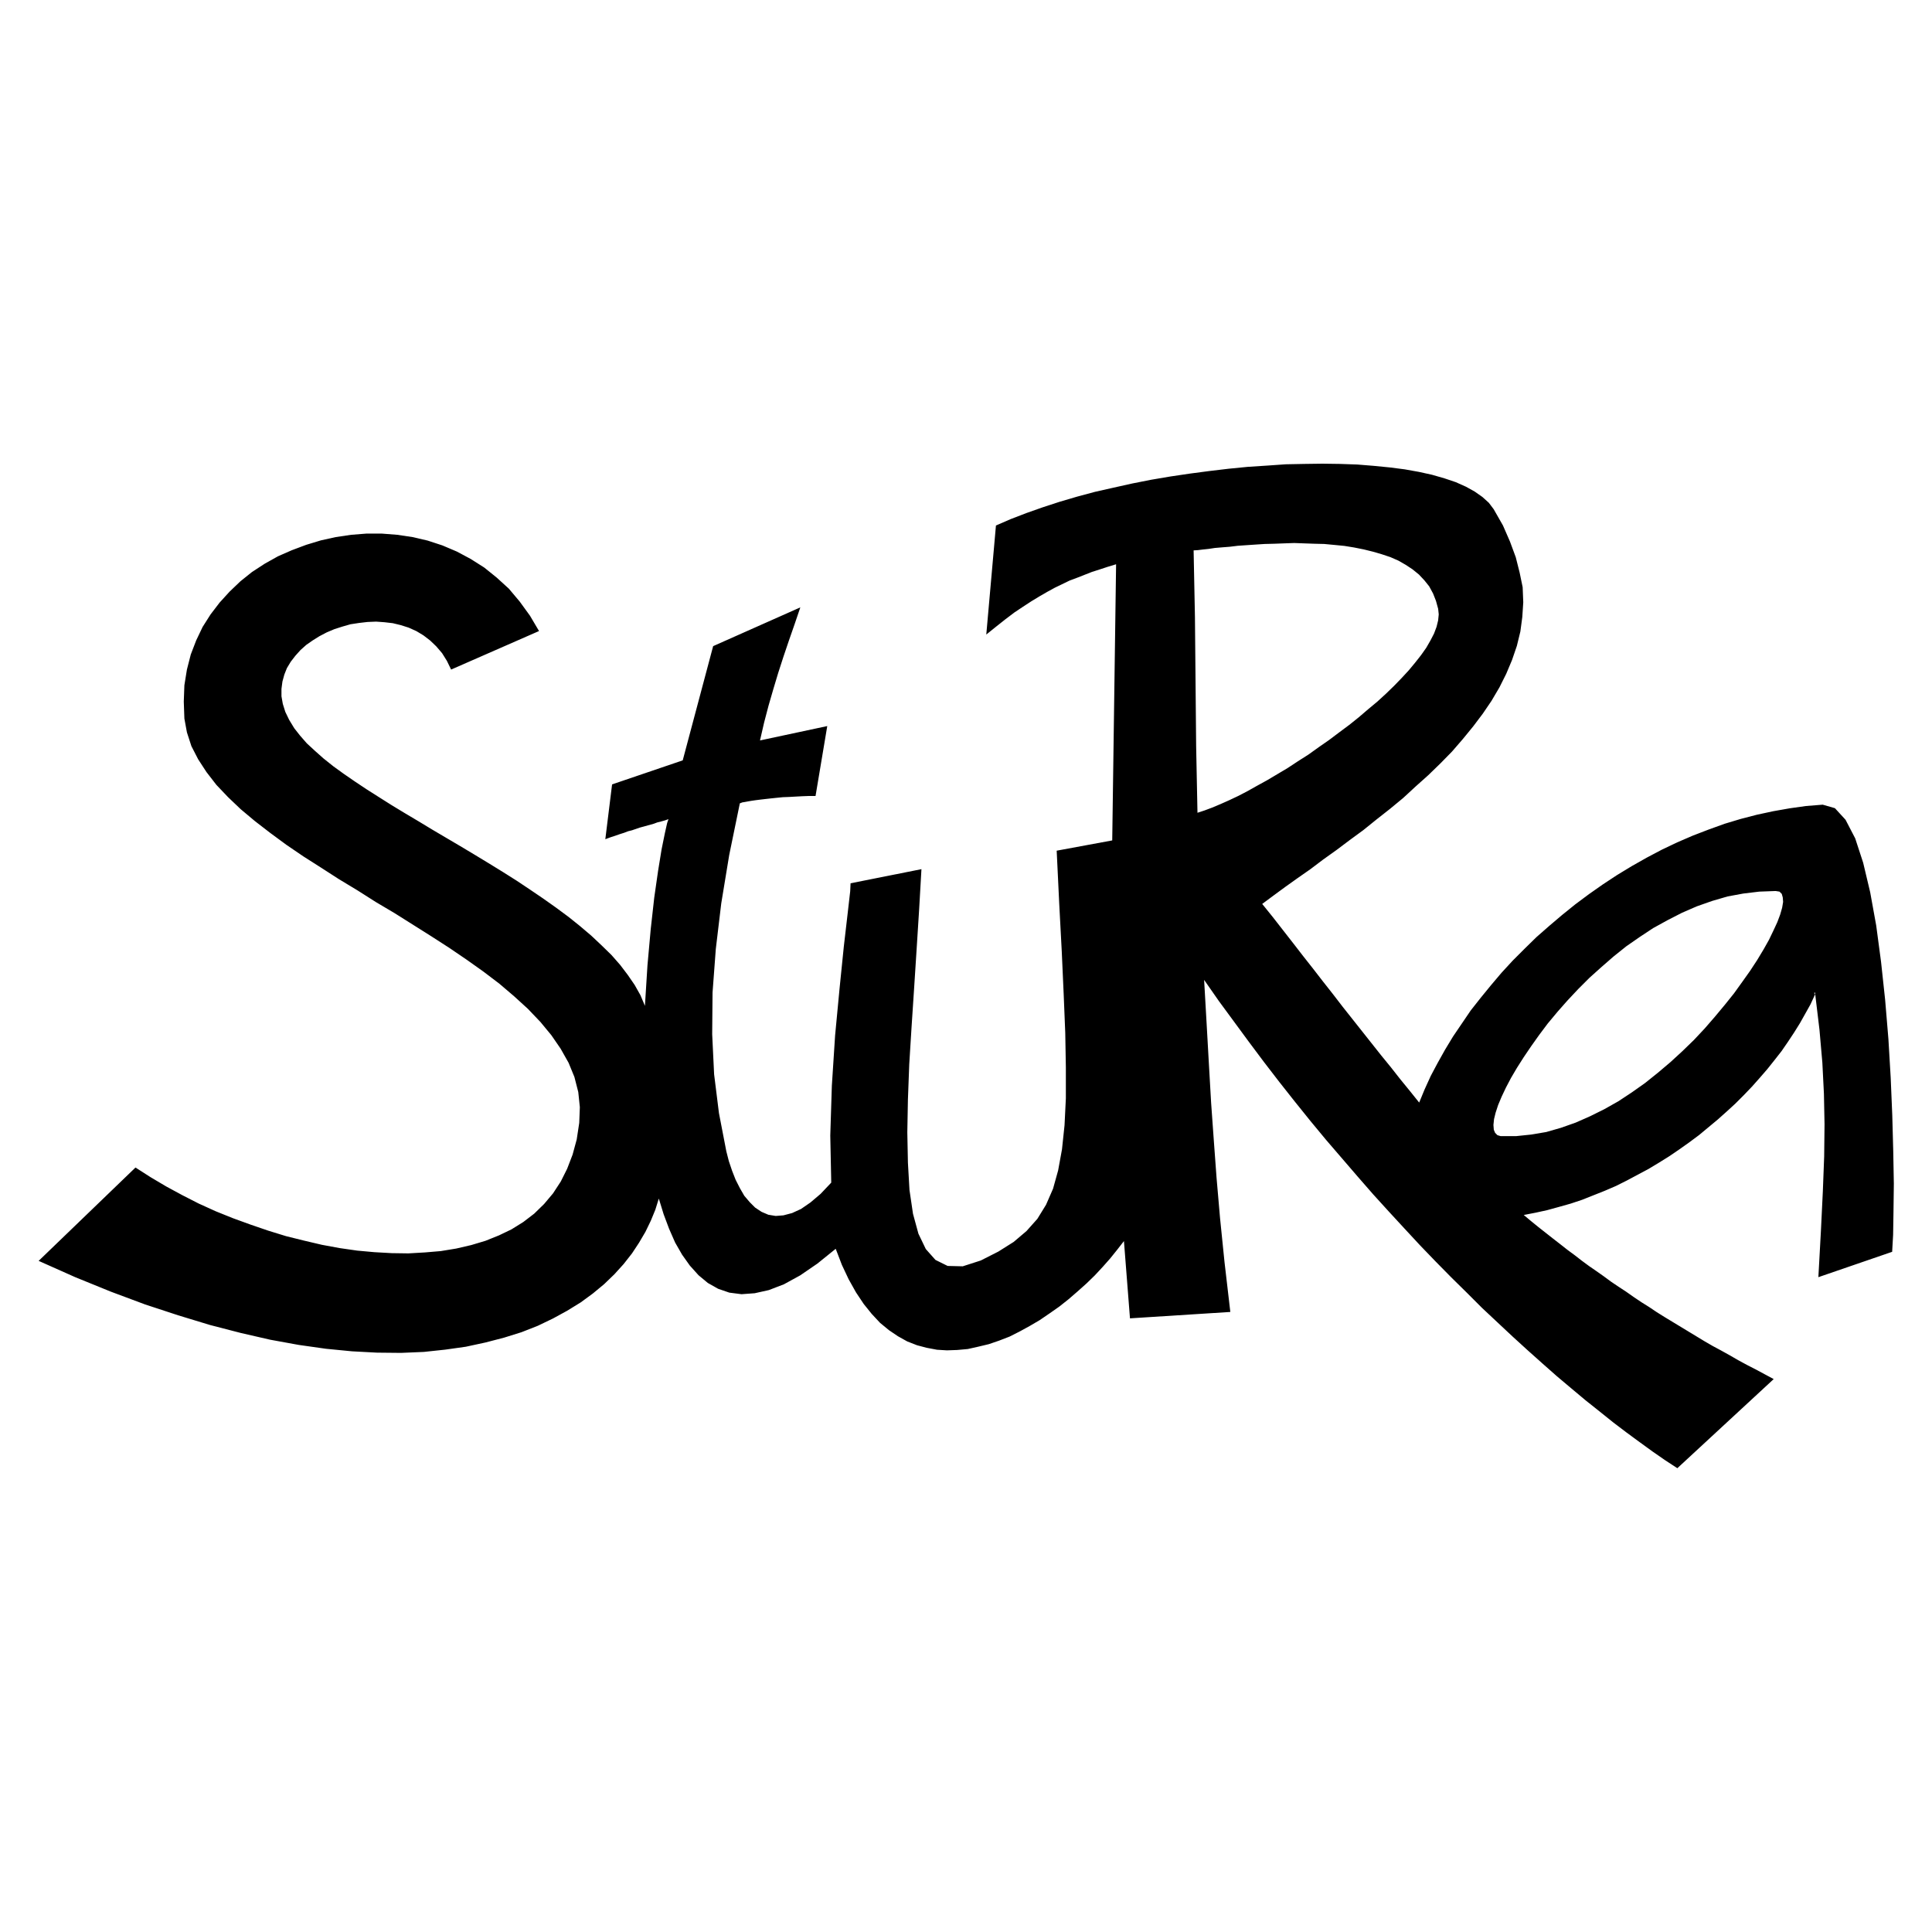 <?xml version="1.0" encoding="UTF-8" standalone="no"?>
<svg
   version="1.1"
   width="16"
   height="16"
   viewBox="0 0 16 16"
   id="svg1"
   sodipodi:docname="favicon-safari-pinned-tab.svg"
   inkscape:version="1.3 (0e150ed6c4, 2023-07-21)"
   xmlns:inkscape="http://www.inkscape.org/namespaces/inkscape"
   xmlns:sodipodi="http://sodipodi.sourceforge.net/DTD/sodipodi-0.dtd"
   xmlns="http://www.w3.org/2000/svg"
   xmlns:svg="http://www.w3.org/2000/svg">
  <defs
     id="defs1" />
  <sodipodi:namedview
     id="namedview1"
     pagecolor="#ffffff"
     bordercolor="#000000"
     borderopacity="0.25"
     inkscape:showpageshadow="2"
     inkscape:pageopacity="0.0"
     inkscape:pagecheckerboard="0"
     inkscape:deskcolor="#d1d1d1"
     inkscape:zoom="28.541327"
     inkscape:cx="4.6073541"
     inkscape:cy="8.7942651"
     inkscape:window-width="1536"
     inkscape:window-height="792"
     inkscape:window-x="0"
     inkscape:window-y="0"
     inkscape:window-maximized="1"
     inkscape:current-layer="svg1" />
  <path
     d="m 14.689,11.421 -0.149,-0.08 -0.072,-0.037 -0.074,-0.04 -0.069,-0.04 -0.072,-0.04 -0.069,-0.037 -0.069,-0.04 -0.066,-0.04 -0.066,-0.04 -0.066,-0.04 -0.066,-0.04 -0.066,-0.04 -0.064,-0.04 -0.064,-0.043 -0.064,-0.04 -0.064,-0.043 -0.061,-0.043 -0.061,-0.04 -0.064,-0.043 -0.061,-0.045 -0.061,-0.043 -0.061,-0.042 -0.061,-0.045 -0.058,-0.045 -0.061,-0.045 -0.061,-0.048 -0.058,-0.045 -0.061,-0.048 -0.061,-0.048 -0.059,-0.048 -0.061,-0.051 0.098,-0.019 0.096,-0.021 0.098,-0.027 0.096,-0.027 0.096,-0.032 0.093,-0.037 0.093,-0.037 0.093,-0.04 0.09,-0.045 0.09,-0.048 0.09,-0.048 0.088,-0.053 0.085,-0.053 0.082,-0.056 0.082,-0.058 0.082,-0.061 0.154,-0.128 0.074,-0.066 0.072,-0.066 0.069,-0.069 0.069,-0.072 0.064,-0.072 0.064,-0.074 0.059,-0.074 0.058,-0.074 0.053,-0.077 0.051,-0.077 0.048,-0.077 0.045,-0.08 0.043,-0.077 0.037,-0.08 v -0.005 l -0.008,-0.008 0.008,-0.005 0.037,0.308 0.024,0.274 0.013,0.258 0.005,0.252 -0.003,0.266 -0.011,0.289 -0.016,0.329 -0.021,0.382 0.611,-0.21 0.008,-0.141 0.003,-0.189 0.003,-0.234 -0.005,-0.271 -0.008,-0.295 -0.013,-0.311 -0.019,-0.321 -0.027,-0.324 -0.034,-0.316 -0.04,-0.3 -0.05,-0.276 -0.058,-0.244 -0.066,-0.202 -0.08,-0.154 -0.088,-0.096 -0.101,-0.029 -0.138,0.011 -0.135,0.019 -0.136,0.024 -0.135,0.029 -0.135,0.035 -0.133,0.04 -0.133,0.048 -0.13,0.05 -0.13,0.056 -0.128,0.061 -0.125,0.066 -0.122,0.069 -0.122,0.074 -0.117,0.077 -0.117,0.082 -0.114,0.085 -0.109,0.088 -0.106,0.09 -0.106,0.093 -0.098,0.096 -0.098,0.098 -0.093,0.101 -0.088,0.104 -0.085,0.104 -0.082,0.104 -0.074,0.109 -0.072,0.106 -0.066,0.109 -0.061,0.109 -0.058,0.109 -0.051,0.112 -0.045,0.109 -0.077,-0.096 -0.08,-0.098 -0.077,-0.098 -0.08,-0.098 -0.08,-0.101 -0.08,-0.101 -0.08,-0.101 -0.08,-0.101 -0.08,-0.104 -0.082,-0.104 -0.082,-0.106 -0.082,-0.104 -0.082,-0.106 -0.085,-0.109 -0.085,-0.109 -0.088,-0.109 0.093,-0.069 0.098,-0.072 0.101,-0.072 0.106,-0.074 0.106,-0.08 0.112,-0.08 0.109,-0.082 0.112,-0.082 0.109,-0.088 0.112,-0.088 0.109,-0.09 0.104,-0.096 0.104,-0.093 0.101,-0.098 0.096,-0.098 0.09,-0.104 0.085,-0.104 0.08,-0.106 0.072,-0.106 0.066,-0.112 0.056,-0.112 0.048,-0.114 0.04,-0.117 0.029,-0.119 0.016,-0.12 0.008,-0.122 -0.005,-0.125 L 12.585,4.742 12.553,4.615 12.505,4.485 12.447,4.352 12.37,4.217 12.33,4.164 12.277,4.116 12.213,4.071 12.141,4.031 12.056,3.993 11.964,3.962 11.86,3.932 11.751,3.908 11.634,3.887 11.509,3.871 11.377,3.858 11.241,3.847 11.098,3.842 10.952,3.84 10.803,3.842 10.649,3.845 10.492,3.856 10.336,3.866 10.174,3.882 10.014,3.901 9.855,3.922 9.693,3.946 9.534,3.973 9.377,4.004 9.22,4.039 9.069,4.073 8.92,4.113 8.774,4.156 8.636,4.201 8.5,4.249 8.37,4.299 8.248,4.352 l -0.08,0.903 0.082,-0.066 0.077,-0.061 0.074,-0.056 0.072,-0.048 0.069,-0.045 0.066,-0.04 0.064,-0.037 0.064,-0.035 0.122,-0.059 0.064,-0.024 0.061,-0.024 0.061,-0.024 0.066,-0.021 0.064,-0.021 0.069,-0.021 -0.032,2.287 -0.46,0.085 0.021,0.438 0.021,0.396 0.016,0.356 0.013,0.319 0.005,0.287 v 0.255 l -0.011,0.223 -0.021,0.199 -0.032,0.175 -0.042,0.151 -0.058,0.133 -0.072,0.117 -0.09,0.101 -0.106,0.09 -0.127,0.08 -0.146,0.074 -0.149,0.048 -0.125,-0.003 -0.101,-0.05 -0.08,-0.09 -0.061,-0.127 -0.045,-0.165 -0.029,-0.197 -0.013,-0.226 -0.005,-0.252 0.005,-0.271 0.011,-0.292 0.019,-0.306 0.021,-0.319 0.021,-0.327 0.021,-0.332 0.019,-0.332 -0.587,0.117 -0.003,0.066 -0.021,0.183 -0.032,0.276 -0.035,0.345 -0.037,0.39 -0.027,0.417 -0.013,0.412 0.008,0.39 -0.088,0.093 -0.085,0.072 -0.077,0.053 -0.074,0.034 -0.072,0.019 -0.064,0.005 -0.061,-0.01 -0.056,-0.024 -0.053,-0.035 -0.045,-0.045 -0.045,-0.053 -0.037,-0.064 -0.035,-0.069 -0.029,-0.074 -0.027,-0.08 -0.021,-0.082 -0.061,-0.316 -0.04,-0.321 -0.016,-0.332 0.003,-0.345 0.027,-0.361 0.045,-0.377 0.066,-0.401 0.088,-0.428 0.008,-0.003 0.013,-0.005 0.019,-0.003 0.027,-0.005 0.029,-0.005 0.034,-0.005 0.04,-0.005 0.043,-0.005 0.045,-0.005 0.048,-0.005 0.05,-0.005 0.053,-0.002 0.053,-0.003 0.056,-0.003 0.053,-0.002 h 0.056 L 6.851,6.013 6.294,6.132 6.328,5.984 6.365,5.843 6.405,5.705 6.445,5.572 6.488,5.439 6.533,5.306 6.58,5.171 6.628,5.03 5.906,5.351 5.654,6.297 5.069,6.496 l -0.056,0.454 0.043,-0.016 0.04,-0.013 0.037,-0.013 0.035,-0.011 0.034,-0.013 0.032,-0.008 0.032,-0.011 0.032,-0.011 0.029,-0.008 0.029,-0.008 0.029,-0.008 0.029,-0.008 0.029,-0.011 0.032,-0.008 0.029,-0.008 0.032,-0.011 -0.011,0.032 -0.019,0.085 -0.027,0.133 -0.029,0.178 -0.032,0.223 -0.029,0.26 -0.027,0.3 -0.021,0.335 -0.037,-0.088 -0.048,-0.085 L 5.199,8.074 5.136,7.991 5.064,7.909 4.982,7.829 4.897,7.749 4.804,7.67 4.708,7.593 4.604,7.516 4.498,7.441 4.389,7.367 4.278,7.293 4.164,7.221 4.047,7.149 3.93,7.078 3.813,7.008 3.696,6.939 3.579,6.87 3.465,6.801 3.354,6.735 3.245,6.669 3.139,6.602 3.035,6.536 2.939,6.472 2.846,6.408 2.759,6.345 2.679,6.281 2.607,6.217 2.541,6.156 2.485,6.092 2.437,6.031 2.395,5.962 2.363,5.896 2.342,5.829 2.331,5.766 v -0.061 l 0.008,-0.061 0.016,-0.058 0.021,-0.053 0.032,-0.053 0.037,-0.048 0.043,-0.048 0.048,-0.043 0.053,-0.037 0.056,-0.035 0.061,-0.032 0.064,-0.027 0.066,-0.021 0.066,-0.019 0.072,-0.011 0.069,-0.008 0.072,-0.003 0.069,0.005 0.069,0.008 0.066,0.016 0.066,0.021 0.064,0.029 0.058,0.035 0.056,0.043 0.05,0.048 0.048,0.056 0.04,0.064 0.035,0.072 L 4.464,5.226 4.389,5.099 4.304,4.982 4.214,4.875 4.113,4.783 4.01,4.7 3.898,4.629 3.784,4.568 3.664,4.517 3.542,4.477 3.417,4.448 3.29,4.429 3.162,4.419 H 3.035 L 2.908,4.429 2.78,4.448 2.658,4.475 2.536,4.512 2.416,4.557 2.302,4.607 2.193,4.668 2.087,4.737 1.991,4.814 1.901,4.9 1.819,4.99 1.744,5.088 1.678,5.192 1.625,5.303 1.58,5.42 1.548,5.545 1.527,5.675 l -0.005,0.135 0.005,0.141 0.021,0.114 0.037,0.114 0.056,0.109 0.069,0.106 0.082,0.106 0.096,0.101 0.106,0.101 0.117,0.098 0.127,0.098 0.133,0.098 0.141,0.096 0.146,0.093 0.149,0.096 0.154,0.093 0.151,0.096 0.157,0.093 0.303,0.191 0.149,0.096 0.144,0.098 0.138,0.098 0.133,0.101 0.122,0.104 0.114,0.104 0.104,0.109 0.09,0.109 0.077,0.112 0.066,0.117 0.048,0.117 0.032,0.125 0.013,0.125 -0.005,0.13 -0.021,0.138 -0.034,0.125 -0.045,0.117 -0.053,0.106 -0.064,0.098 -0.074,0.088 -0.082,0.08 -0.09,0.069 -0.098,0.061 -0.104,0.05 -0.112,0.045 -0.117,0.035 -0.125,0.029 -0.128,0.021 -0.13,0.011 -0.138,0.008 -0.138,-0.002 -0.143,-0.008 -0.143,-0.013 -0.146,-0.021 -0.146,-0.027 -0.149,-0.035 -0.149,-0.037 -0.146,-0.045 -0.146,-0.05 -0.146,-0.053 -0.144,-0.058 -0.141,-0.064 -0.135,-0.069 -0.133,-0.072 -0.13,-0.077 -0.125,-0.08 -0.802,0.773 0.303,0.135 0.295,0.12 0.284,0.106 0.274,0.09 0.263,0.08 0.255,0.066 0.244,0.056 0.236,0.043 0.226,0.032 0.215,0.021 0.207,0.011 0.199,0.002 0.189,-0.008 0.178,-0.019 0.17,-0.024 0.162,-0.035 0.154,-0.04 0.144,-0.045 0.135,-0.053 0.127,-0.061 0.117,-0.064 0.112,-0.069 0.101,-0.074 0.093,-0.077 0.085,-0.082 0.077,-0.085 0.069,-0.088 0.058,-0.088 0.053,-0.09 0.045,-0.093 0.037,-0.09 0.029,-0.093 0.04,0.13 0.045,0.12 0.05,0.114 0.058,0.101 0.064,0.09 0.072,0.08 0.077,0.064 0.085,0.048 0.093,0.032 0.101,0.013 0.109,-0.008 0.117,-0.026 0.125,-0.048 0.135,-0.074 0.143,-0.098 0.151,-0.122 0.051,0.133 0.056,0.119 0.061,0.109 0.064,0.096 0.066,0.082 0.069,0.074 0.074,0.061 0.074,0.05 0.077,0.043 0.082,0.032 0.08,0.021 0.085,0.016 0.082,0.005 0.085,-0.003 0.088,-0.008 0.085,-0.019 0.088,-0.021 0.085,-0.029 0.088,-0.034 0.085,-0.043 0.082,-0.045 0.082,-0.048 0.082,-0.056 0.08,-0.056 0.077,-0.061 0.074,-0.064 0.074,-0.066 0.069,-0.067 0.067,-0.072 0.061,-0.069 0.058,-0.072 0.056,-0.072 0.05,0.64 0.831,-0.053 -0.048,-0.412 -0.037,-0.364 L 10.075,9.754 10.052,9.441 10.03,9.133 10.012,8.819 9.993,8.482 9.972,8.115 l 0.122,0.175 0.25,0.34 0.125,0.167 0.127,0.165 0.128,0.162 0.128,0.159 0.13,0.157 0.13,0.151 0.13,0.151 0.13,0.149 0.13,0.143 0.13,0.141 0.128,0.138 0.13,0.135 0.128,0.13 0.13,0.128 0.125,0.125 0.128,0.12 0.125,0.117 0.125,0.114 0.122,0.109 0.12,0.106 0.12,0.101 0.117,0.098 0.117,0.093 0.112,0.09 0.112,0.085 0.109,0.08 0.106,0.077 0.104,0.072 0.101,0.066 z m 0.016,-4.042 -0.135,0.005 -0.133,0.016 -0.13,0.024 -0.127,0.037 -0.128,0.045 -0.122,0.053 -0.119,0.061 -0.12,0.066 -0.112,0.074 -0.111,0.077 -0.106,0.085 -0.101,0.088 -0.098,0.088 -0.093,0.093 -0.09,0.096 -0.082,0.093 -0.08,0.096 -0.072,0.096 -0.066,0.093 -0.061,0.09 -0.056,0.088 -0.05,0.085 -0.042,0.08 -0.035,0.074 -0.029,0.069 -0.021,0.064 -0.013,0.053 -0.005,0.048 0.003,0.04 0.011,0.026 0.019,0.019 0.027,0.008 h 0.127 l 0.125,-0.013 0.125,-0.021 0.122,-0.035 0.122,-0.043 0.12,-0.053 0.117,-0.058 0.117,-0.066 0.112,-0.074 0.109,-0.077 0.106,-0.085 0.104,-0.088 0.098,-0.09 0.096,-0.093 0.09,-0.096 0.085,-0.098 0.08,-0.096 0.077,-0.096 0.069,-0.096 0.064,-0.09 0.059,-0.09 0.053,-0.088 0.045,-0.08 0.037,-0.077 0.032,-0.069 0.024,-0.064 0.016,-0.056 0.008,-0.048 -0.003,-0.037 -0.008,-0.029 -0.019,-0.019 z m -2.794,-2.334 -0.019,-0.069 -0.024,-0.061 -0.032,-0.059 -0.04,-0.05 -0.045,-0.048 -0.053,-0.043 -0.056,-0.037 -0.061,-0.035 -0.066,-0.029 -0.072,-0.024 -0.072,-0.021 -0.077,-0.019 -0.08,-0.016 -0.08,-0.013 -0.082,-0.008 -0.085,-0.008 -0.082,-0.002 -0.085,-0.003 -0.082,-0.003 -0.085,0.003 -0.08,0.003 -0.08,0.002 -0.077,0.005 -0.074,0.005 -0.072,0.005 -0.066,0.008 -0.064,0.005 -0.059,0.005 -0.053,0.008 -0.048,0.005 -0.04,0.005 -0.035,0.002 0.011,0.552 0.005,0.537 0.005,0.534 0.011,0.55 0.058,-0.019 0.064,-0.024 0.069,-0.029 0.072,-0.032 0.074,-0.035 0.077,-0.04 0.08,-0.045 0.082,-0.045 0.17,-0.101 0.085,-0.056 0.088,-0.056 0.085,-0.061 0.085,-0.059 0.085,-0.064 0.082,-0.061 0.08,-0.064 0.077,-0.066 0.077,-0.064 0.072,-0.066 0.066,-0.064 0.064,-0.066 0.059,-0.064 0.053,-0.064 0.048,-0.061 0.043,-0.061 0.035,-0.061 0.029,-0.056 0.021,-0.056 0.013,-0.053 0.005,-0.05 -0.005,-0.048"
     style="fill:#000000;fill-opacity:1;fill-rule:evenodd;stroke:none;stroke-width:0.041"
     id="path2256" />
</svg>
